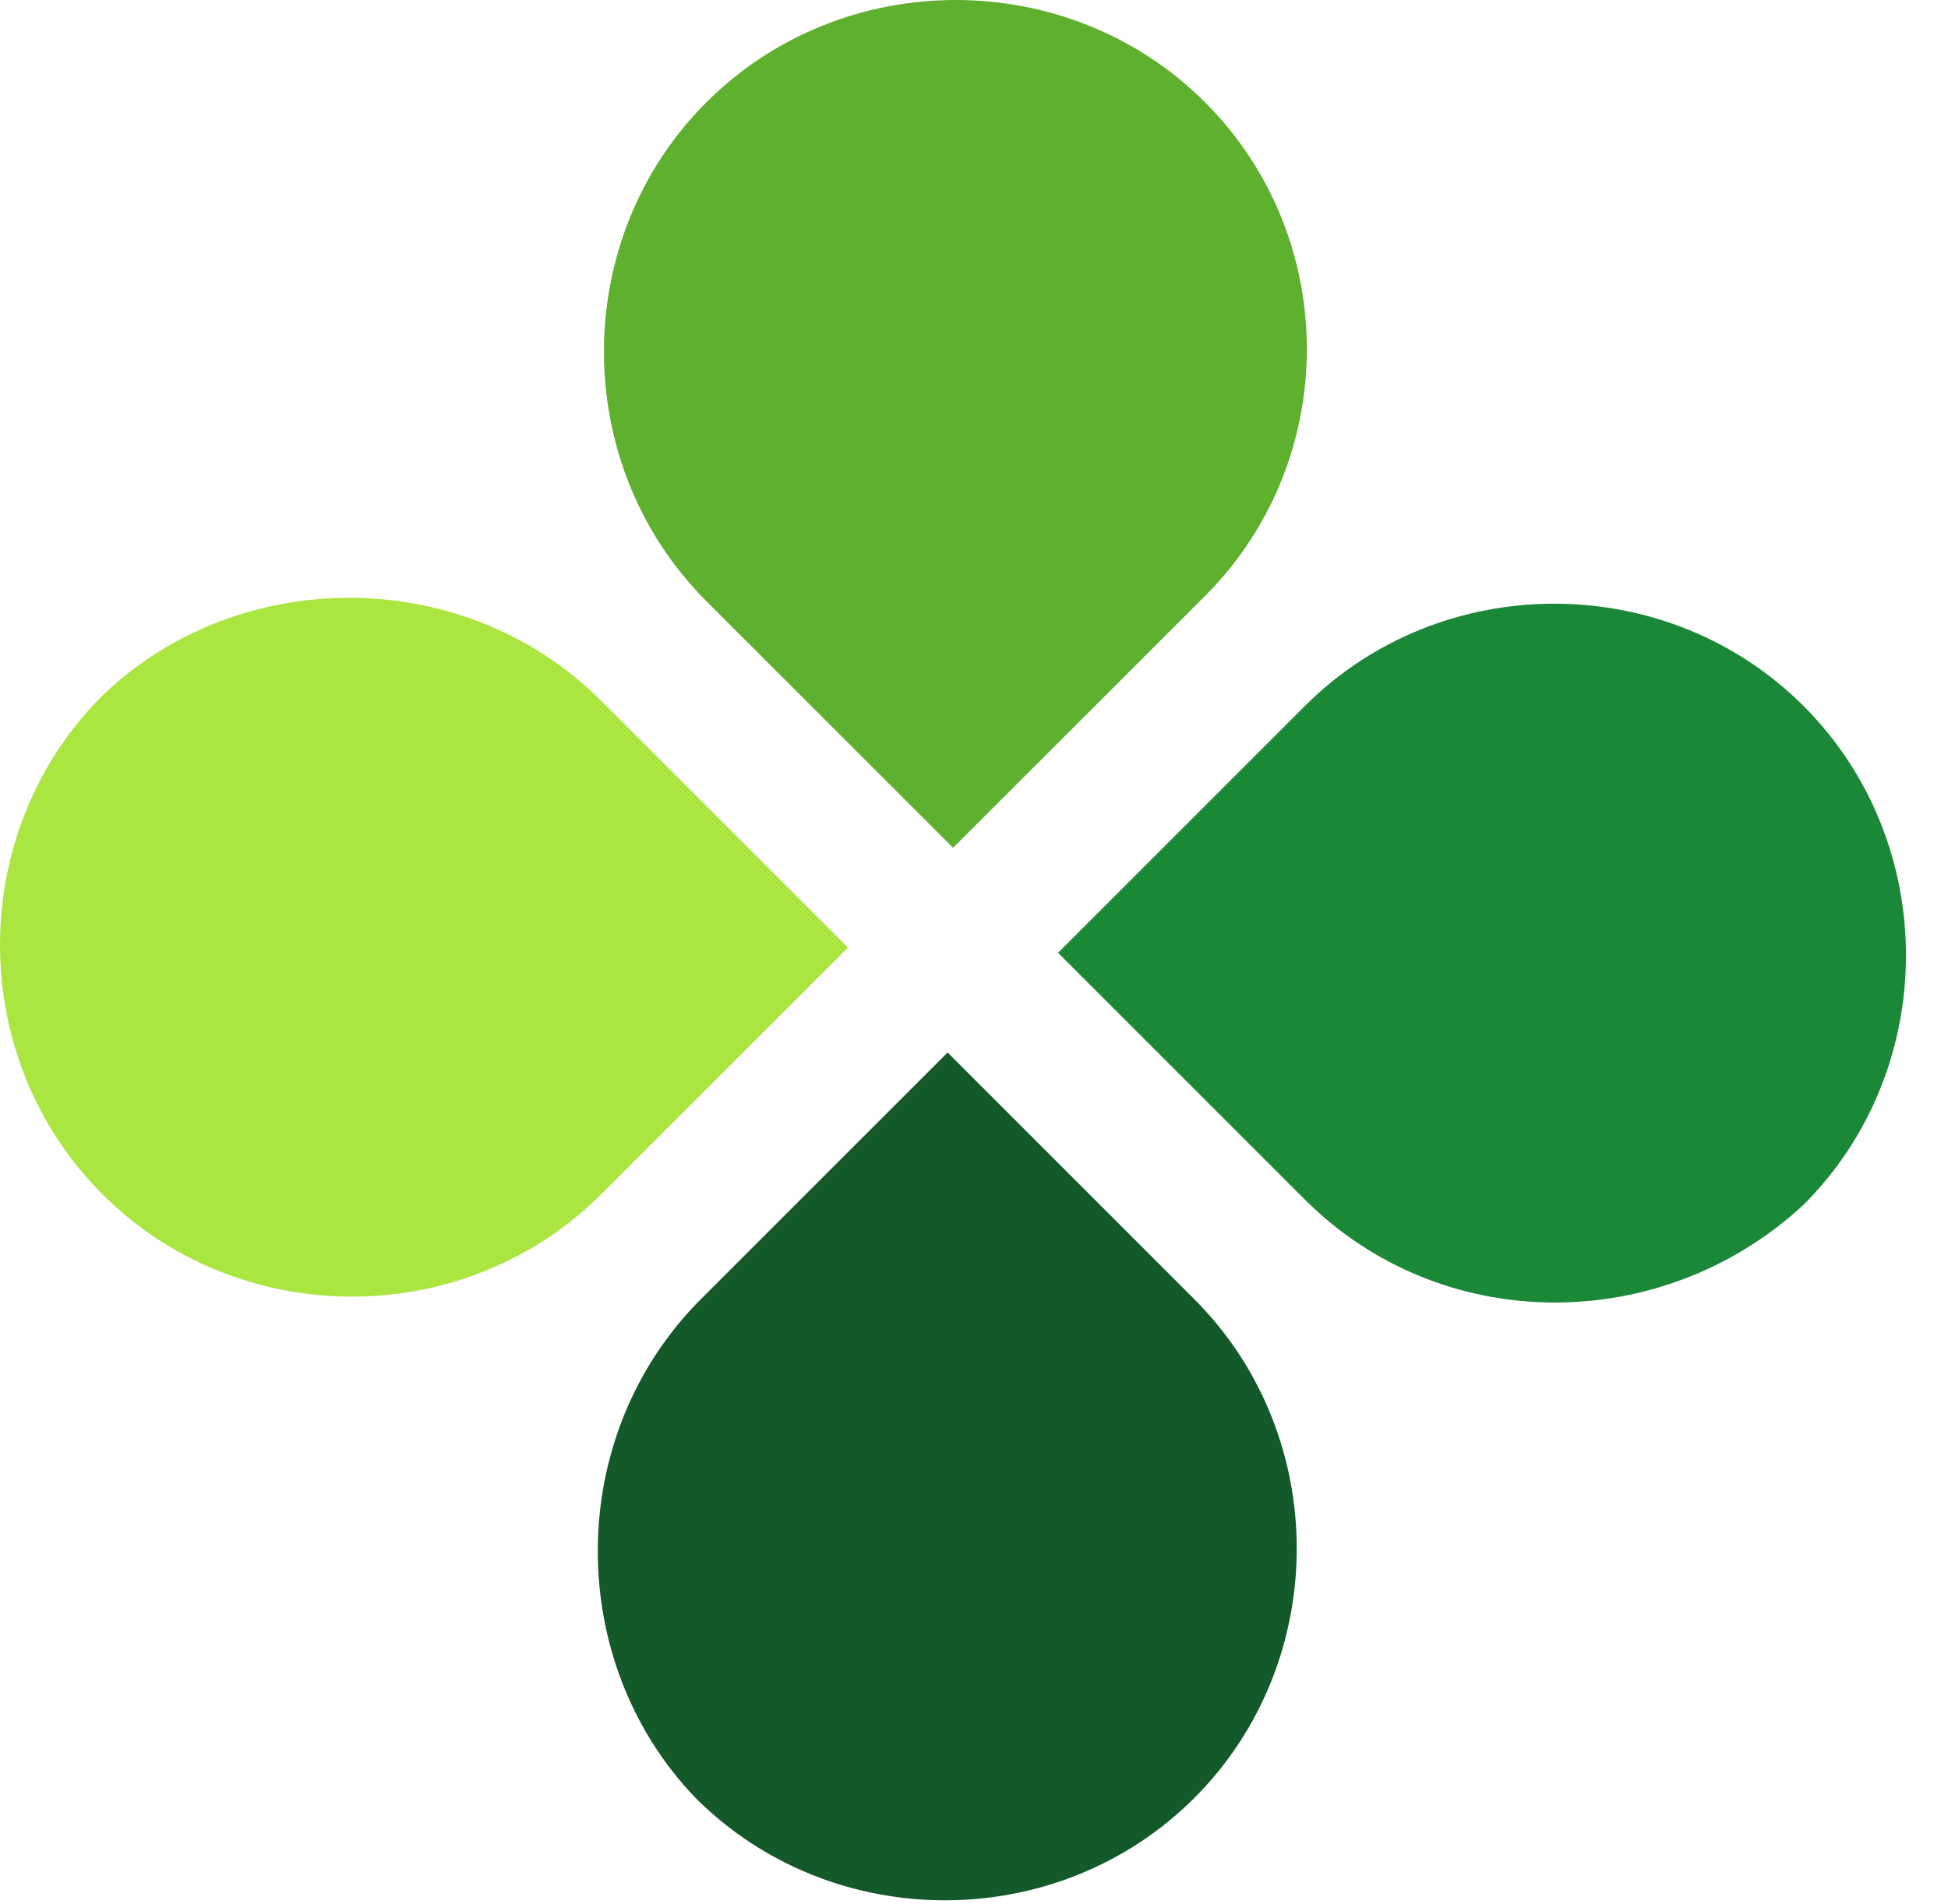 <svg width="45" height="44" viewBox="0 0 45 44" fill="none" xmlns="http://www.w3.org/2000/svg">
<path d="M27.718 13.888L22.017 19.588L16.316 13.888C13.163 10.734 13.163 5.519 16.316 2.365C19.47 -0.788 24.686 -0.788 27.839 2.365C30.993 5.519 30.992 10.734 27.718 13.888Z" fill="#5EB02E"/>
<path d="M16.189 30.019L21.89 24.318L27.59 30.019C30.744 33.173 30.744 38.388 27.59 41.542C24.437 44.695 19.221 44.695 16.068 41.542C13.036 38.388 13.036 33.173 16.189 30.019Z" fill="#14592A"/>
<path d="M30.142 27.715L24.441 22.014L30.142 16.313C33.295 13.16 38.511 13.16 41.664 16.313C44.818 19.467 44.818 24.683 41.664 27.836C38.39 30.868 33.295 30.868 30.142 27.715Z" fill="#1B8838"/>
<path d="M13.888 16.192L19.589 21.893L13.888 27.593C10.734 30.747 5.519 30.747 2.365 27.593C-0.788 24.44 -0.788 19.224 2.365 16.071C5.519 13.039 10.734 13.039 13.888 16.192Z" fill="#ABE540"/>
</svg>
